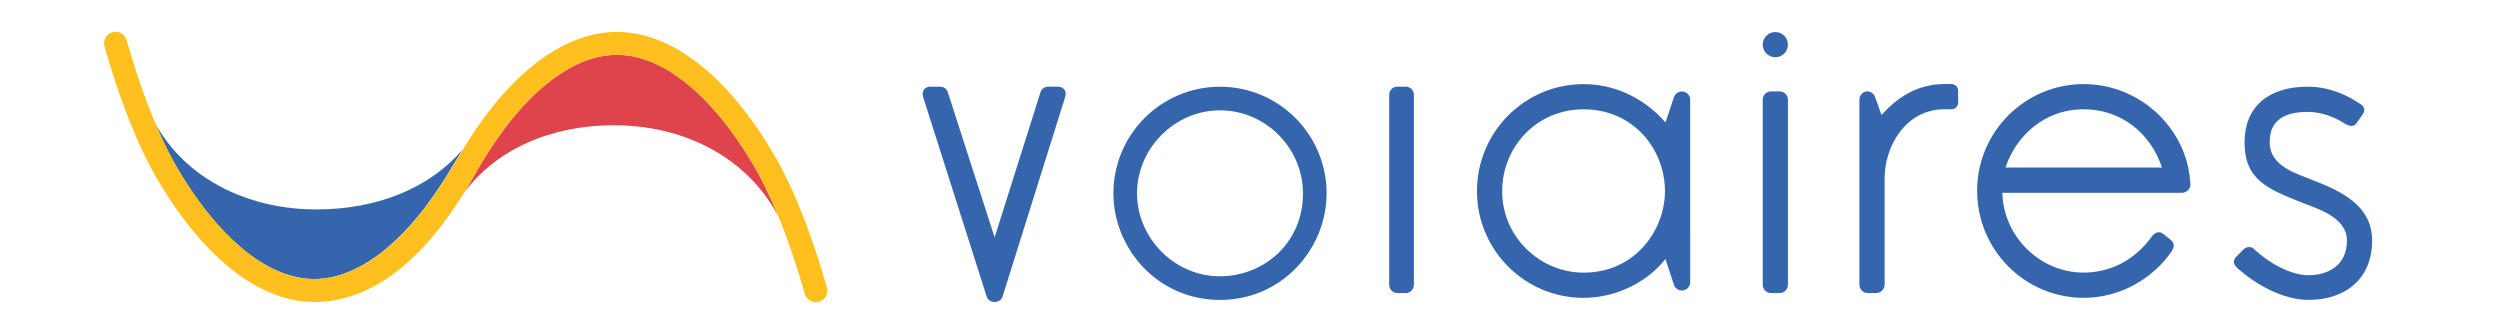 <?xml version="1.0" encoding="UTF-8" standalone="no"?>
<!-- Created with Inkscape (http://www.inkscape.org/) -->

<svg
   xmlns:dc="http://purl.org/dc/elements/1.1/"
   xmlns:cc="http://creativecommons.org/ns#"
   xmlns:rdf="http://www.w3.org/1999/02/22-rdf-syntax-ns#"
   xmlns:svg="http://www.w3.org/2000/svg"
   xmlns="http://www.w3.org/2000/svg"
   xmlns:sodipodi="http://sodipodi.sourceforge.net/DTD/sodipodi-0.dtd"
   xmlns:inkscape="http://www.inkscape.org/namespaces/inkscape"
   height="30mm"
   width="230mm"
   viewBox="0 0 230 30"
   version="1.1"
   id="svg4157"
   inkscape:version="0.92.0 unknown"
   sodipodi:docname="logo.svg">
  <defs
     id="defs4161" />
  <sodipodi:namedview
     pagecolor="#ffffff"
     bordercolor="#666666"
     borderopacity="1"
     objecttolerance="10"
     gridtolerance="10"
     guidetolerance="10"
     inkscape:pageopacity="0"
     inkscape:pageshadow="2"
     inkscape:window-width="1280"
     inkscape:window-height="722"
     id="namedview4159"
     showgrid="false"
     inkscape:zoom="0.5946522"
     inkscape:cx="431.28355"
     inkscape:cy="115.40261"
     inkscape:window-x="0"
     inkscape:window-y="27"
     inkscape:window-maximized="1"
     inkscape:current-layer="svg4157" />
  <g
     id="g186"
     transform="matrix(1.261,0,0,-1.261,84.933,8.94)"
     style="fill:#3565ad;fill-opacity:1">
    <path
       d="m 0,0 c -0.153,0.46 0.153,0.766 0.498,0.766 h 0.728 c 0.269,0 0.498,-0.153 0.575,-0.421 L 5.212,-10.23 8.554,0.345 C 8.631,0.613 8.861,0.766 9.129,0.766 H 9.857 C 10.202,0.766 10.508,0.46 10.355,0 L 5.787,-14.56 c -0.077,-0.229 -0.307,-0.382 -0.575,-0.382 -0.268,0 -0.498,0.153 -0.575,0.382 z"
       style="fill:#3565ad;fill-opacity:1;fill-rule:nonzero;stroke:none"
       id="path188"
       inkscape:connector-curvature="0" />
  </g>
  <g
     id="g190"
     transform="matrix(1.261,0,0,-1.261,104.606,17.786)"
     style="fill:#3565ad;fill-opacity:1">
    <path
       d="m 0,0 c 0,-3.218 2.682,-6.053 6.053,-6.053 3.104,0 6.054,2.337 6.054,6.053 0,3.296 -2.72,6.054 -6.054,6.054 C 2.759,6.054 0,3.296 0,0 m 13.831,0 c 0,-4.022 -3.218,-7.777 -7.778,-7.777 -4.559,0 -7.777,3.755 -7.777,7.777 0,4.292 3.486,7.778 7.777,7.778 4.291,0 7.778,-3.486 7.778,-7.778"
       style="fill:#3565ad;fill-opacity:1;fill-rule:nonzero;stroke:none"
       id="path192"
       inkscape:connector-curvature="0" />
  </g>
  <g
     id="g194"
     transform="matrix(1.261,0,0,-1.261,129.352,7.973)"
     style="fill:#3565ad;fill-opacity:1">
    <path
       d="m 0,0 c 0.307,0 0.575,-0.268 0.575,-0.575 v -13.87 c 0,-0.344 -0.268,-0.612 -0.575,-0.612 h -0.651 c -0.307,0 -0.575,0.268 -0.575,0.612 v 13.87 c 0,0.307 0.268,0.575 0.575,0.575 z"
       style="fill:#3565ad;fill-opacity:1;fill-rule:nonzero;stroke:none"
       id="path196"
       inkscape:connector-curvature="0" />
  </g>
  <g
     id="g198"
     transform="matrix(1.261,0,0,-1.261,163.716,8.408)"
     style="fill:#3565ad;fill-opacity:1">
    <path
       d="M 0,0 C 0.345,0 0.613,-0.268 0.613,-0.613 V -14.1 c 0,-0.344 -0.268,-0.613 -0.613,-0.613 h -0.613 c -0.344,0 -0.613,0.269 -0.613,0.613 v 13.487 c 0,0.345 0.269,0.613 0.613,0.613 z"
       style="fill:#3565ad;fill-opacity:1;fill-rule:nonzero;stroke:none"
       id="path200"
       inkscape:connector-curvature="0" />
  </g>
  <g
     id="g202"
     transform="matrix(1.261,0,0,-1.261,180.149,9.424)"
     style="fill:#3565ad;fill-opacity:1">
    <path
       d="m 0,0 c 0,-0.269 -0.191,-0.498 -0.498,-0.498 h -0.498 c -2.873,0 -4.368,-2.758 -4.368,-5.019 v -7.778 c 0,-0.344 -0.306,-0.613 -0.613,-0.613 H -6.59 c -0.345,0 -0.613,0.269 -0.613,0.613 V 0.192 c 0,0.345 0.269,0.613 0.575,0.613 0.268,0 0.46,-0.153 0.575,-0.421 l 0.459,-1.303 c 1.035,1.149 2.491,2.261 4.599,2.261 h 0.498 C -0.191,1.342 0,1.111 0,0.844 Z"
       style="fill:#3565ad;fill-opacity:1;fill-rule:nonzero;stroke:none"
       id="path204"
       inkscape:connector-curvature="0" />
  </g>
  <g
     id="g206"
     transform="matrix(1.261,0,0,-1.261,198.904,15.416)"
     style="fill:#3565ad;fill-opacity:1">
    <path
       d="m 0,0 c -0.843,2.528 -2.989,4.252 -5.709,4.252 -2.95,0 -4.981,-2.03 -5.709,-4.252 z m 0.651,-5.288 c 0.306,-0.268 0.23,-0.536 0.038,-0.843 -1.264,-1.84 -3.602,-3.372 -6.398,-3.372 -4.292,0 -7.778,3.487 -7.778,7.816 0,4.292 3.486,7.778 7.778,7.778 C -2.031,6.091 1.149,3.486 1.915,0 1.992,-0.384 2.031,-0.728 2.069,-1.112 2.107,-1.763 1.571,-1.84 1.456,-1.84 h -13.104 c 0.077,-3.18 2.72,-5.823 5.939,-5.823 2.184,0 3.908,1.149 4.943,2.604 0.229,0.308 0.536,0.46 0.843,0.23 z"
       style="fill:#3565ad;fill-opacity:1;fill-rule:nonzero;stroke:none"
       id="path208"
       inkscape:connector-curvature="0" />
  </g>
  <g
     id="g210"
     transform="matrix(1.261,0,0,-1.261,216.786,11.357)"
     style="fill:#3565ad;fill-opacity:1">
    <path
       d="m 0,0 c -0.23,-0.307 -0.613,-0.153 -0.804,-0.038 -0.652,0.421 -1.61,0.881 -2.759,0.881 -2.644,0 -2.759,-1.533 -2.759,-2.223 0,-1.8 2.069,-2.299 3.142,-2.758 2.069,-0.804 4.329,-1.839 4.329,-4.406 0,-2.759 -1.915,-4.329 -4.636,-4.329 -1.915,0 -3.869,1.149 -5.172,2.299 l -0.115,0.115 c -0.23,0.229 -0.191,0.536 0,0.728 l 0.537,0.535 c 0.23,0.23 0.574,0.23 0.766,0.039 l 0.077,-0.076 c 1.034,-0.958 2.605,-1.84 3.908,-1.84 1.341,0 2.797,0.652 2.797,2.529 0,1.762 -2.337,2.376 -3.258,2.758 -2.49,0.997 -4.213,1.648 -4.213,4.406 0,2.568 1.723,4.062 4.597,4.062 1.686,0 2.989,-0.69 3.793,-1.226 L 0.345,1.38 C 0.575,1.226 0.652,0.997 0.499,0.727 Z"
       style="fill:#3565ad;fill-opacity:1;fill-rule:nonzero;stroke:none"
       id="path212"
       inkscape:connector-curvature="0" />
  </g>
  <g
     id="g214"
     transform="matrix(1.261,0,0,-1.261,163.33,2.947)"
     style="fill:#3565ad;fill-opacity:1">
    <path
       d="m 0,0 c 0.508,0 0.919,-0.412 0.919,-0.919 0,-0.508 -0.411,-0.92 -0.919,-0.92 -0.508,0 -0.919,0.412 -0.919,0.92 C -0.919,-0.412 -0.508,0 0,0"
       style="fill:#3565ad;fill-opacity:1;fill-rule:nonzero;stroke:none"
       id="path216"
       inkscape:connector-curvature="0" />
  </g>
  <g
     id="g218"
     transform="matrix(1.261,0,0,-1.261,145.689,25.083)"
     style="fill:#3565ad;fill-opacity:1">
    <path
       d="m 0,0 c -3.142,0 -5.939,2.567 -5.939,5.938 0,3.219 2.491,5.977 5.939,5.977 3.678,0 5.938,-2.95 5.938,-5.977 C 5.938,3.141 3.792,0 0,0 m 7.778,12.605 c 0,0.345 -0.269,0.613 -0.613,0.613 -0.268,0 -0.499,-0.192 -0.575,-0.421 L 5.976,10.957 C 4.789,12.337 2.72,13.754 0,13.754 c -4.291,0 -7.778,-3.486 -7.778,-7.816 0,-4.291 3.487,-7.778 7.778,-7.778 2.49,0 4.75,1.264 5.938,2.797 L 5.94,0.95 C 5.952,0.964 5.965,0.977 5.976,0.991 L 6.59,-0.882 c 0.076,-0.229 0.307,-0.422 0.575,-0.422 0.344,0 0.613,0.269 0.613,0.614 v 3.82 10e-4 z"
       style="fill:#3565ad;fill-opacity:1;fill-rule:nonzero;stroke:none"
       id="path220"
       inkscape:connector-curvature="0" />
  </g>
  <g
     id="g222"
     transform="matrix(1.261,0,0,-1.261,29.119,19.268)">
    <path
       d="m 0,0 c -2.987,0 -5.766,0.786 -8.036,2.271 -1.543,1.01 -2.779,2.329 -3.697,3.925 0.547,-1.285 1.114,-2.426 1.693,-3.391 0.421,-0.703 0.853,-1.36 1.292,-1.976 0.067,-0.094 0.134,-0.19 0.201,-0.282 0.64,-0.873 1.297,-1.649 1.968,-2.33 0.487,-0.496 0.982,-0.942 1.482,-1.334 1.661,-1.297 3.318,-1.956 4.923,-1.958 h 0.016 c 1.604,0.002 3.259,0.661 4.921,1.958 1.051,0.822 2.075,1.875 3.061,3.147 0.054,0.071 0.108,0.146 0.162,0.218 0.587,0.775 1.161,1.624 1.717,2.552 0.014,0.022 0.028,0.044 0.042,0.066 l 0.001,0.003 0.839,1.379 c 0.002,0.003 0.004,0.006 0.006,0.009 0.02,0.033 0.041,0.066 0.061,0.099 C 8.252,1.57 4.461,0 0,0"
       style="fill:#3565ad;fill-opacity:1;fill-rule:nonzero;stroke:none"
       id="path224"
       inkscape:connector-curvature="0" />
  </g>
  <g
     id="g226"
     transform="matrix(1.261,0,0,-1.261,69.203,14.985)">
    <path
       d="M 0,0 C -0.375,0.626 -0.758,1.218 -1.147,1.774 -1.262,1.938 -1.377,2.1 -1.494,2.259 -2.598,3.765 -3.752,4.992 -4.943,5.922 -6.604,7.22 -8.261,7.879 -9.865,7.882 H -9.882 C -11.485,7.879 -13.142,7.22 -14.803,5.922 -15.854,5.101 -16.877,4.048 -17.863,2.775 -17.96,2.65 -18.056,2.518 -18.153,2.389 -18.347,2.127 -18.541,1.858 -18.731,1.58 -18.966,1.238 -19.197,0.883 -19.426,0.516 -19.532,0.347 -19.638,0.18 -19.743,0.005 l -0.914,-1.572 c 0.005,0.01 -0.147,-0.247 -0.147,-0.247 -0.078,-0.129 -0.156,-0.255 -0.233,-0.381 2.331,3.15 6.274,4.941 10.954,4.941 2.964,0 5.722,-0.78 7.976,-2.254 C -0.383,-0.637 0.994,-2.154 1.92,-3.933 1.303,-2.423 0.658,-1.098 0,0"
       style="fill:#df444c;fill-opacity:1;fill-rule:nonzero;stroke:none"
       id="path228"
       inkscape:connector-curvature="0" />
  </g>
  <g
     id="g230"
     transform="matrix(1.261,0,0,-1.261,76.071,26.457)">
    <path
       d="m 0,0 c -0.476,1.671 -0.979,3.215 -1.507,4.623 -0.054,0.142 -0.108,0.281 -0.162,0.421 -0.734,1.898 -1.515,3.541 -2.337,4.912 -3.358,5.602 -7.371,8.69 -11.302,8.696 h -0.019 c -3.905,-0.006 -7.894,-3.058 -11.24,-8.597 -0.02,-0.033 -0.041,-0.066 -0.061,-0.099 -0.002,-0.003 -0.004,-0.006 -0.006,-0.009 l -0.839,-1.379 -0.001,-0.003 c -0.014,-0.022 -0.028,-0.043 -0.042,-0.066 -0.556,-0.928 -1.13,-1.777 -1.717,-2.552 -0.054,-0.072 -0.108,-0.147 -0.162,-0.218 -0.986,-1.272 -2.01,-2.325 -3.061,-3.146 -1.662,-1.298 -3.317,-1.957 -4.921,-1.959 h -0.016 c -1.606,0.002 -3.262,0.661 -4.923,1.959 -0.5,0.391 -0.995,0.838 -1.482,1.333 -0.671,0.681 -1.328,1.457 -1.968,2.33 -0.067,0.092 -0.134,0.188 -0.201,0.282 -0.439,0.616 -0.871,1.273 -1.292,1.976 -0.579,0.965 -1.146,2.106 -1.693,3.391 -0.15,0.352 -0.299,0.713 -0.445,1.087 -0.103,0.245 -0.199,0.494 -0.285,0.747 -0.01,0.025 -0.019,0.051 -0.029,0.077 -0.485,1.309 -0.947,2.732 -1.38,4.251 -0.126,0.446 -0.59,0.704 -1.036,0.577 -0.445,-0.126 -0.703,-0.591 -0.576,-1.035 0.476,-1.672 0.979,-3.215 1.508,-4.623 0.004,-0.011 0.009,-0.021 0.012,-0.032 0.048,-0.131 0.097,-0.261 0.149,-0.389 0.081,-0.211 0.164,-0.416 0.246,-0.62 0.662,-1.637 1.36,-3.073 2.091,-4.293 1.522,-2.538 3.178,-4.557 4.899,-6.01 2.079,-1.755 4.253,-2.682 6.403,-2.685 h 0.019 c 3.839,0.005 7.592,2.609 10.895,7.952 0.077,0.126 0.155,0.252 0.233,0.381 0,0 0.152,0.257 0.147,0.246 l 0.914,1.573 c 0.105,0.174 0.211,0.342 0.317,0.511 0.229,0.367 0.46,0.722 0.695,1.063 0.19,0.279 0.384,0.547 0.578,0.81 0.097,0.129 0.193,0.261 0.29,0.386 0.986,1.272 2.009,2.326 3.06,3.147 1.662,1.297 3.318,1.957 4.921,1.959 h 0.017 c 1.605,-0.002 3.261,-0.662 4.922,-1.96 1.19,-0.929 2.345,-2.156 3.449,-3.663 0.117,-0.158 0.232,-0.32 0.347,-0.485 0.389,-0.556 0.772,-1.147 1.147,-1.773 0.659,-1.099 1.303,-2.423 1.92,-3.933 0.073,-0.179 0.146,-0.36 0.218,-0.544 0.103,-0.247 0.199,-0.494 0.285,-0.748 0.01,-0.025 0.019,-0.051 0.028,-0.076 0.485,-1.309 0.948,-2.733 1.381,-4.252 0.126,-0.445 0.59,-0.704 1.035,-0.577 C -0.131,-0.909 0.126,-0.445 0,0"
       style="fill:#ffc01f;fill-opacity:1;fill-rule:nonzero;stroke:none"
       id="path232"
       inkscape:connector-curvature="0" />
  </g>
</svg>
